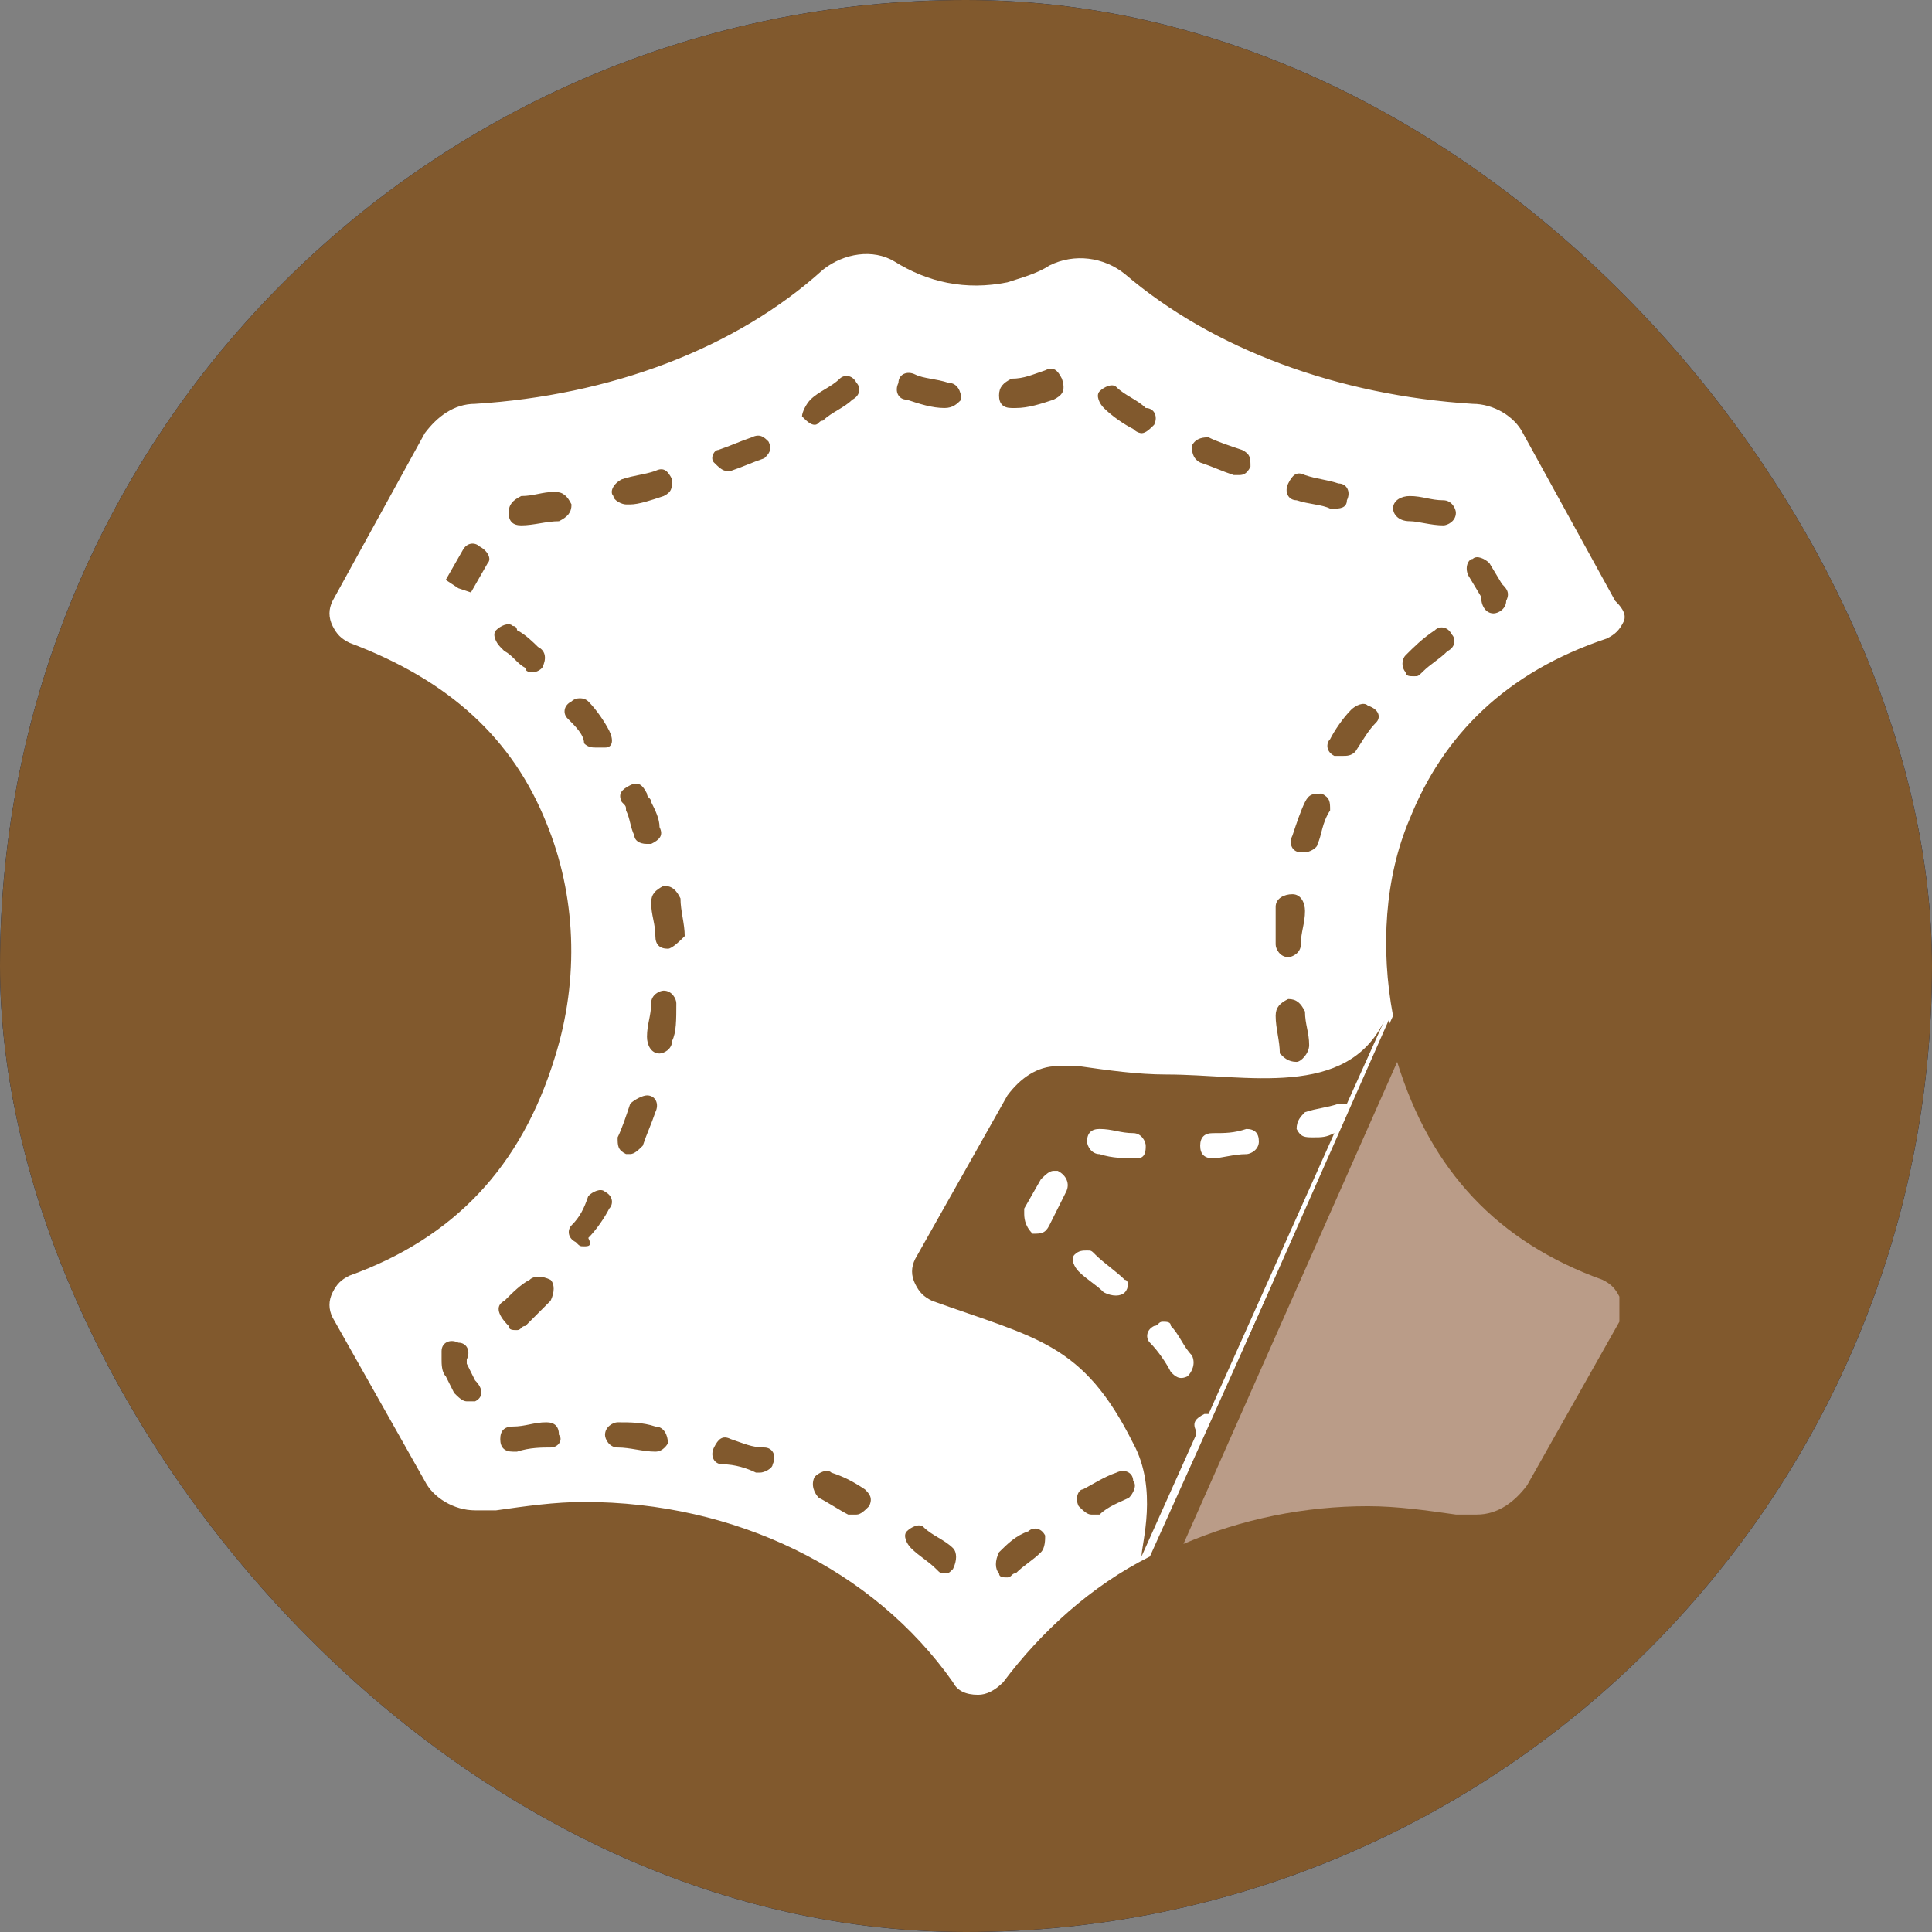 <svg width="32" height="32" viewBox="0 0 32 32" fill="none" xmlns="http://www.w3.org/2000/svg">
<rect x="0" y="0" width="32" height="32" fill="#808080" stroke="none"/>
<g clip-path="url(#clip0_206_45857)">
<rect width="32" height="32" rx="16" fill="#001A4A"/>
<path d="M16.2 33C25.478 33 33 25.478 33 16.2C33 6.922 25.478 -0.6 16.2 -0.6C6.922 -0.6 -0.6 6.922 -0.6 16.2C-0.6 25.478 6.922 33 16.2 33Z" fill="#81592D"/>
<path d="M26.752 9.952L25.225 7.175C25.086 6.897 24.739 6.689 24.392 6.689C22.17 6.55 20.088 5.786 18.63 4.537C18.283 4.259 17.797 4.19 17.38 4.398C17.172 4.537 16.894 4.606 16.686 4.676C15.992 4.815 15.367 4.676 14.812 4.329C14.464 4.12 13.979 4.19 13.631 4.467C12.174 5.786 10.091 6.55 7.869 6.689C7.522 6.689 7.245 6.897 7.036 7.175L5.509 9.952C5.44 10.091 5.44 10.229 5.509 10.368C5.579 10.507 5.648 10.576 5.787 10.646C7.453 11.271 8.494 12.243 9.05 13.631C9.536 14.811 9.605 16.2 9.188 17.519C8.633 19.324 7.522 20.504 5.787 21.129C5.648 21.198 5.579 21.267 5.509 21.406C5.44 21.545 5.44 21.684 5.509 21.823L7.036 24.53C7.175 24.808 7.522 25.016 7.869 25.016H7.939C8.008 25.016 8.078 25.016 8.217 25.016C8.702 24.947 9.188 24.877 9.674 24.877C12.174 24.877 14.464 25.988 15.784 27.863C15.853 28.001 15.992 28.071 16.2 28.071C16.339 28.071 16.478 28.001 16.616 27.863C17.241 27.029 18.074 26.266 19.046 25.78L23.073 16.825C22.864 15.714 22.934 14.534 23.35 13.562C23.906 12.173 24.947 11.132 26.613 10.576C26.752 10.507 26.822 10.438 26.891 10.299C26.96 10.16 26.822 10.021 26.752 9.952ZM7.869 23.211C7.8 23.211 7.8 23.211 7.731 23.211C7.661 23.211 7.592 23.142 7.522 23.072L7.383 22.795C7.314 22.725 7.314 22.587 7.314 22.517C7.314 22.517 7.314 22.448 7.314 22.378C7.314 22.239 7.453 22.17 7.592 22.239C7.731 22.239 7.8 22.378 7.731 22.517V22.587L7.869 22.864C8.008 23.003 8.008 23.142 7.869 23.211ZM10.299 7.939C10.507 7.869 10.646 7.869 10.855 7.8C10.993 7.73 11.063 7.8 11.132 7.939C11.132 8.077 11.132 8.147 10.993 8.216C10.785 8.286 10.577 8.355 10.438 8.355H10.369C10.299 8.355 10.16 8.286 10.16 8.216C10.091 8.147 10.16 8.008 10.299 7.939ZM10.507 13.839C10.438 13.7 10.438 13.562 10.369 13.423C10.369 13.353 10.369 13.353 10.299 13.284C10.23 13.145 10.299 13.076 10.438 13.006C10.577 12.937 10.646 13.006 10.716 13.145C10.716 13.215 10.785 13.215 10.785 13.284C10.855 13.423 10.924 13.562 10.924 13.7C10.993 13.839 10.924 13.909 10.785 13.978H10.716C10.577 13.978 10.507 13.909 10.507 13.839ZM10.716 18.143C10.855 18.143 10.924 18.282 10.855 18.421C10.785 18.629 10.716 18.768 10.646 18.977C10.577 19.046 10.507 19.115 10.438 19.115H10.369C10.23 19.046 10.23 18.977 10.23 18.838C10.299 18.699 10.369 18.491 10.438 18.282C10.507 18.213 10.646 18.143 10.716 18.143ZM8.078 9.327L7.8 9.813L7.592 9.743L7.383 9.605L7.661 9.119C7.731 8.98 7.869 8.98 7.939 9.049C8.078 9.119 8.147 9.258 8.078 9.327ZM8.98 11.062C8.911 11.132 8.841 11.132 8.841 11.132C8.772 11.132 8.702 11.132 8.702 11.062C8.564 10.993 8.494 10.854 8.355 10.785L8.286 10.715C8.217 10.646 8.147 10.507 8.217 10.438C8.286 10.368 8.425 10.299 8.494 10.368C8.564 10.368 8.564 10.438 8.564 10.438C8.702 10.507 8.841 10.646 8.911 10.715C9.05 10.785 9.05 10.924 8.98 11.062ZM8.633 8.702C8.494 8.702 8.425 8.633 8.425 8.494C8.425 8.355 8.494 8.286 8.633 8.216C8.841 8.216 8.98 8.147 9.188 8.147C9.327 8.147 9.397 8.216 9.466 8.355C9.466 8.494 9.397 8.563 9.258 8.633C9.05 8.633 8.841 8.702 8.633 8.702ZM9.397 11.896C9.327 11.826 9.327 11.687 9.466 11.618C9.536 11.548 9.674 11.548 9.744 11.618C9.883 11.757 10.021 11.965 10.091 12.104C10.16 12.243 10.16 12.382 10.021 12.382C9.952 12.382 9.952 12.382 9.883 12.382C9.813 12.382 9.744 12.382 9.674 12.312C9.674 12.173 9.536 12.034 9.397 11.896ZM8.355 21.545C8.494 21.406 8.633 21.267 8.772 21.198C8.841 21.129 8.98 21.129 9.119 21.198C9.188 21.267 9.188 21.406 9.119 21.545C8.98 21.684 8.841 21.823 8.702 21.962C8.633 21.962 8.633 22.031 8.564 22.031C8.494 22.031 8.425 22.031 8.425 21.962C8.217 21.753 8.217 21.615 8.355 21.545ZM9.119 23.975C8.98 23.975 8.772 23.975 8.564 24.044H8.494C8.355 24.044 8.286 23.975 8.286 23.836C8.286 23.697 8.355 23.628 8.494 23.628C8.702 23.628 8.841 23.558 9.05 23.558C9.188 23.558 9.258 23.628 9.258 23.767C9.327 23.836 9.258 23.975 9.119 23.975ZM9.674 20.643C9.605 20.643 9.605 20.643 9.536 20.573C9.397 20.504 9.397 20.365 9.466 20.296C9.605 20.157 9.674 20.018 9.744 19.81C9.813 19.74 9.952 19.671 10.021 19.74C10.16 19.81 10.16 19.948 10.091 20.018C10.021 20.157 9.883 20.365 9.744 20.504C9.813 20.643 9.744 20.643 9.674 20.643ZM10.855 24.044C10.646 24.044 10.438 23.975 10.23 23.975C10.091 23.975 10.021 23.836 10.021 23.767C10.021 23.628 10.16 23.558 10.23 23.558C10.438 23.558 10.646 23.558 10.855 23.628C10.993 23.628 11.063 23.767 11.063 23.905C11.063 23.905 10.993 24.044 10.855 24.044ZM11.132 17.241C11.132 17.38 10.993 17.449 10.924 17.449C10.785 17.449 10.716 17.31 10.716 17.172C10.716 16.963 10.785 16.825 10.785 16.616C10.785 16.477 10.924 16.408 10.993 16.408C11.132 16.408 11.202 16.547 11.202 16.616C11.202 16.894 11.202 17.102 11.132 17.241ZM11.063 15.714C10.924 15.714 10.855 15.644 10.855 15.505C10.855 15.297 10.785 15.158 10.785 14.95C10.785 14.811 10.855 14.742 10.993 14.672C11.132 14.672 11.202 14.742 11.271 14.881C11.271 15.089 11.341 15.297 11.341 15.505C11.271 15.575 11.132 15.714 11.063 15.714ZM11.896 7.453C12.104 7.383 12.243 7.314 12.451 7.244C12.59 7.175 12.659 7.244 12.729 7.314C12.798 7.453 12.729 7.522 12.659 7.591C12.451 7.661 12.312 7.73 12.104 7.8H12.035C11.965 7.8 11.896 7.73 11.826 7.661C11.757 7.591 11.826 7.453 11.896 7.453ZM12.59 24.391H12.521C12.382 24.322 12.174 24.253 11.965 24.253C11.826 24.253 11.757 24.114 11.826 23.975C11.896 23.836 11.965 23.767 12.104 23.836C12.312 23.905 12.451 23.975 12.659 23.975C12.798 23.975 12.868 24.114 12.798 24.253C12.798 24.322 12.659 24.391 12.59 24.391ZM13.423 6.62C13.562 6.481 13.77 6.411 13.909 6.272C13.979 6.203 14.117 6.203 14.187 6.342C14.256 6.411 14.256 6.55 14.117 6.62C13.979 6.758 13.77 6.828 13.631 6.967C13.562 6.967 13.562 7.036 13.493 7.036C13.423 7.036 13.354 6.967 13.284 6.897C13.284 6.828 13.354 6.689 13.423 6.62ZM14.395 24.947C14.326 25.016 14.256 25.086 14.187 25.086C14.117 25.086 14.117 25.086 14.048 25.086C13.909 25.016 13.701 24.877 13.562 24.808C13.493 24.738 13.423 24.6 13.493 24.461C13.562 24.391 13.701 24.322 13.77 24.391C13.979 24.461 14.117 24.53 14.326 24.669C14.395 24.738 14.464 24.808 14.395 24.947ZM15.784 25.988C15.714 26.058 15.714 26.058 15.645 26.058C15.575 26.058 15.575 26.058 15.506 25.988C15.367 25.849 15.228 25.78 15.089 25.641C15.02 25.572 14.95 25.433 15.02 25.363C15.089 25.294 15.228 25.224 15.297 25.294C15.436 25.433 15.645 25.502 15.784 25.641C15.853 25.71 15.853 25.849 15.784 25.988ZM15.645 6.758C15.436 6.758 15.228 6.689 15.02 6.62C14.881 6.62 14.812 6.481 14.881 6.342C14.881 6.203 15.02 6.134 15.159 6.203C15.297 6.272 15.506 6.272 15.714 6.342C15.853 6.342 15.922 6.481 15.922 6.62C15.853 6.689 15.784 6.758 15.645 6.758ZM17.241 25.71C17.102 25.849 16.964 25.919 16.825 26.058C16.755 26.058 16.755 26.127 16.686 26.127C16.616 26.127 16.547 26.127 16.547 26.058C16.478 25.988 16.478 25.849 16.547 25.71C16.686 25.572 16.825 25.433 17.033 25.363C17.102 25.294 17.241 25.294 17.311 25.433C17.311 25.502 17.311 25.641 17.241 25.71ZM17.45 6.62C17.241 6.689 17.033 6.758 16.825 6.758H16.755C16.616 6.758 16.547 6.689 16.547 6.55C16.547 6.411 16.616 6.342 16.755 6.272C16.964 6.272 17.102 6.203 17.311 6.134C17.45 6.064 17.519 6.134 17.588 6.272C17.658 6.481 17.588 6.55 17.45 6.62ZM18.699 24.808C18.56 24.877 18.352 24.947 18.213 25.086C18.213 25.086 18.144 25.086 18.074 25.086C18.005 25.086 17.936 25.016 17.866 24.947C17.797 24.808 17.866 24.669 17.936 24.669C18.074 24.6 18.283 24.461 18.491 24.391C18.63 24.322 18.769 24.391 18.769 24.53C18.838 24.6 18.769 24.738 18.699 24.808ZM19.116 7.036C19.046 7.105 18.977 7.175 18.907 7.175C18.907 7.175 18.838 7.175 18.769 7.105C18.63 7.036 18.422 6.897 18.283 6.758C18.213 6.689 18.144 6.55 18.213 6.481C18.283 6.411 18.422 6.342 18.491 6.411C18.63 6.55 18.838 6.62 18.977 6.758C19.116 6.758 19.185 6.897 19.116 7.036ZM20.504 7.869H20.435C20.227 7.8 20.088 7.73 19.879 7.661C19.741 7.591 19.741 7.453 19.741 7.383C19.81 7.244 19.949 7.244 20.018 7.244C20.157 7.314 20.365 7.383 20.574 7.453C20.712 7.522 20.712 7.591 20.712 7.73C20.643 7.869 20.574 7.869 20.504 7.869ZM21.129 15.02C21.129 14.881 21.268 14.811 21.407 14.811C21.546 14.811 21.615 14.95 21.615 15.089C21.615 15.297 21.546 15.436 21.546 15.644C21.546 15.783 21.407 15.853 21.337 15.853C21.198 15.853 21.129 15.714 21.129 15.644C21.129 15.436 21.129 15.228 21.129 15.02ZM21.476 17.588C21.337 17.588 21.268 17.519 21.198 17.449C21.198 17.241 21.129 17.033 21.129 16.825C21.129 16.686 21.198 16.616 21.337 16.547C21.476 16.547 21.546 16.616 21.615 16.755C21.615 16.963 21.684 17.102 21.684 17.31C21.684 17.449 21.546 17.588 21.476 17.588ZM21.823 13.978C21.823 14.048 21.684 14.117 21.615 14.117H21.546C21.407 14.117 21.337 13.978 21.407 13.839C21.476 13.631 21.546 13.423 21.615 13.284C21.684 13.145 21.754 13.145 21.893 13.145C22.031 13.215 22.031 13.284 22.031 13.423C21.893 13.631 21.893 13.839 21.823 13.978ZM21.476 8.286C21.337 8.286 21.268 8.147 21.337 8.008C21.407 7.869 21.476 7.8 21.615 7.869C21.823 7.939 21.962 7.939 22.17 8.008C22.309 8.008 22.378 8.147 22.309 8.286C22.309 8.424 22.17 8.424 22.101 8.424H22.031C21.893 8.355 21.684 8.355 21.476 8.286ZM22.795 11.965C22.656 12.104 22.587 12.243 22.448 12.451C22.378 12.52 22.309 12.52 22.24 12.52C22.17 12.52 22.17 12.52 22.101 12.52C21.962 12.451 21.962 12.312 22.031 12.243C22.101 12.104 22.24 11.896 22.378 11.757C22.448 11.687 22.587 11.618 22.656 11.687C22.864 11.757 22.864 11.896 22.795 11.965ZM23.073 8.424C23.073 8.286 23.212 8.216 23.35 8.216C23.559 8.216 23.698 8.286 23.906 8.286C24.045 8.286 24.114 8.424 24.114 8.494C24.114 8.633 23.975 8.702 23.906 8.702C23.698 8.702 23.489 8.633 23.35 8.633C23.142 8.633 23.073 8.494 23.073 8.424ZM23.975 10.785C23.836 10.924 23.698 10.993 23.559 11.132C23.489 11.201 23.489 11.201 23.42 11.201C23.35 11.201 23.281 11.201 23.281 11.132C23.212 11.062 23.212 10.924 23.281 10.854C23.42 10.715 23.559 10.576 23.767 10.438C23.836 10.368 23.975 10.368 24.045 10.507C24.114 10.576 24.114 10.715 23.975 10.785ZM24.947 9.952C24.947 10.091 24.808 10.16 24.739 10.16C24.6 10.16 24.531 10.021 24.531 9.882L24.322 9.535C24.253 9.396 24.322 9.258 24.392 9.258C24.461 9.188 24.6 9.258 24.669 9.327L24.878 9.674C24.947 9.743 25.017 9.813 24.947 9.952C25.017 9.952 25.017 9.882 24.947 9.952Z" fill="white"/>
<path d="M23.142 17.519C23.073 17.311 23.003 17.102 23.003 16.894L19.046 25.849C19.255 25.78 19.463 25.641 19.602 25.572L23.142 17.519Z" fill="#81592D"/>
<path d="M26.822 21.476C26.752 21.337 26.683 21.268 26.544 21.198C24.808 20.573 23.698 19.393 23.142 17.588L19.602 25.572C20.574 25.155 21.615 24.947 22.656 24.947C23.142 24.947 23.628 25.017 24.114 25.086C24.184 25.086 24.253 25.086 24.392 25.086H24.461C24.808 25.086 25.086 24.878 25.294 24.6L26.822 21.892C26.822 21.754 26.822 21.615 26.822 21.476Z" fill="#BA9C88"/>
<path d="M19.324 17.797C18.838 17.797 18.352 17.727 17.866 17.658C17.797 17.658 17.727 17.658 17.588 17.658H17.519C17.172 17.658 16.894 17.866 16.686 18.144L15.159 20.851C15.089 20.99 15.089 21.129 15.159 21.268C15.228 21.406 15.298 21.476 15.436 21.545C17.172 22.17 17.936 22.239 18.769 23.906C19.185 24.669 18.907 25.572 18.907 25.78L19.81 23.767V23.697C19.741 23.558 19.81 23.489 19.949 23.42H20.018L22.101 18.768C21.962 18.838 21.893 18.838 21.754 18.838C21.615 18.838 21.546 18.838 21.476 18.699C21.476 18.56 21.546 18.491 21.615 18.421C21.823 18.352 21.962 18.352 22.17 18.282H22.24C22.24 18.282 22.24 18.282 22.309 18.282L22.934 16.894C22.309 18.213 20.643 17.797 19.324 17.797ZM17.658 19.74L17.38 20.296C17.311 20.434 17.241 20.434 17.103 20.434C16.964 20.296 16.964 20.157 16.964 20.087C16.964 20.087 16.964 20.087 16.964 20.018L17.241 19.532C17.311 19.463 17.38 19.393 17.45 19.393H17.519C17.658 19.463 17.727 19.602 17.658 19.74ZM18.63 21.406C18.56 21.476 18.422 21.476 18.283 21.406C18.144 21.268 18.005 21.198 17.866 21.059C17.797 20.99 17.727 20.851 17.797 20.782C17.866 20.712 17.936 20.712 18.005 20.712C18.075 20.712 18.075 20.712 18.144 20.782C18.283 20.921 18.491 21.059 18.63 21.198C18.699 21.198 18.699 21.337 18.63 21.406ZM18.838 19.185C18.63 19.185 18.422 19.185 18.213 19.116C18.075 19.116 18.005 18.977 18.005 18.907C18.005 18.768 18.075 18.699 18.213 18.699C18.422 18.699 18.56 18.768 18.769 18.768C18.907 18.768 18.977 18.907 18.977 18.977C18.977 19.046 18.977 19.185 18.838 19.185ZM19.671 22.795C19.532 22.864 19.463 22.795 19.393 22.725C19.324 22.587 19.185 22.378 19.046 22.239C18.977 22.17 18.977 22.031 19.116 21.962C19.185 21.962 19.185 21.892 19.255 21.892C19.324 21.892 19.393 21.892 19.393 21.962C19.532 22.101 19.602 22.309 19.741 22.448C19.81 22.587 19.741 22.725 19.671 22.795ZM20.643 19.116C20.435 19.116 20.227 19.185 20.088 19.185C19.949 19.185 19.879 19.116 19.879 18.977C19.879 18.838 19.949 18.768 20.088 18.768C20.296 18.768 20.435 18.768 20.643 18.699C20.782 18.699 20.851 18.768 20.851 18.907C20.851 19.046 20.712 19.116 20.643 19.116Z" fill="#81592D"/>
</g>
<defs>
<clipPath id="clip0_206_45857">
<rect width="32" height="32" rx="16" fill="white"/>
</clipPath>
</defs>
</svg>
